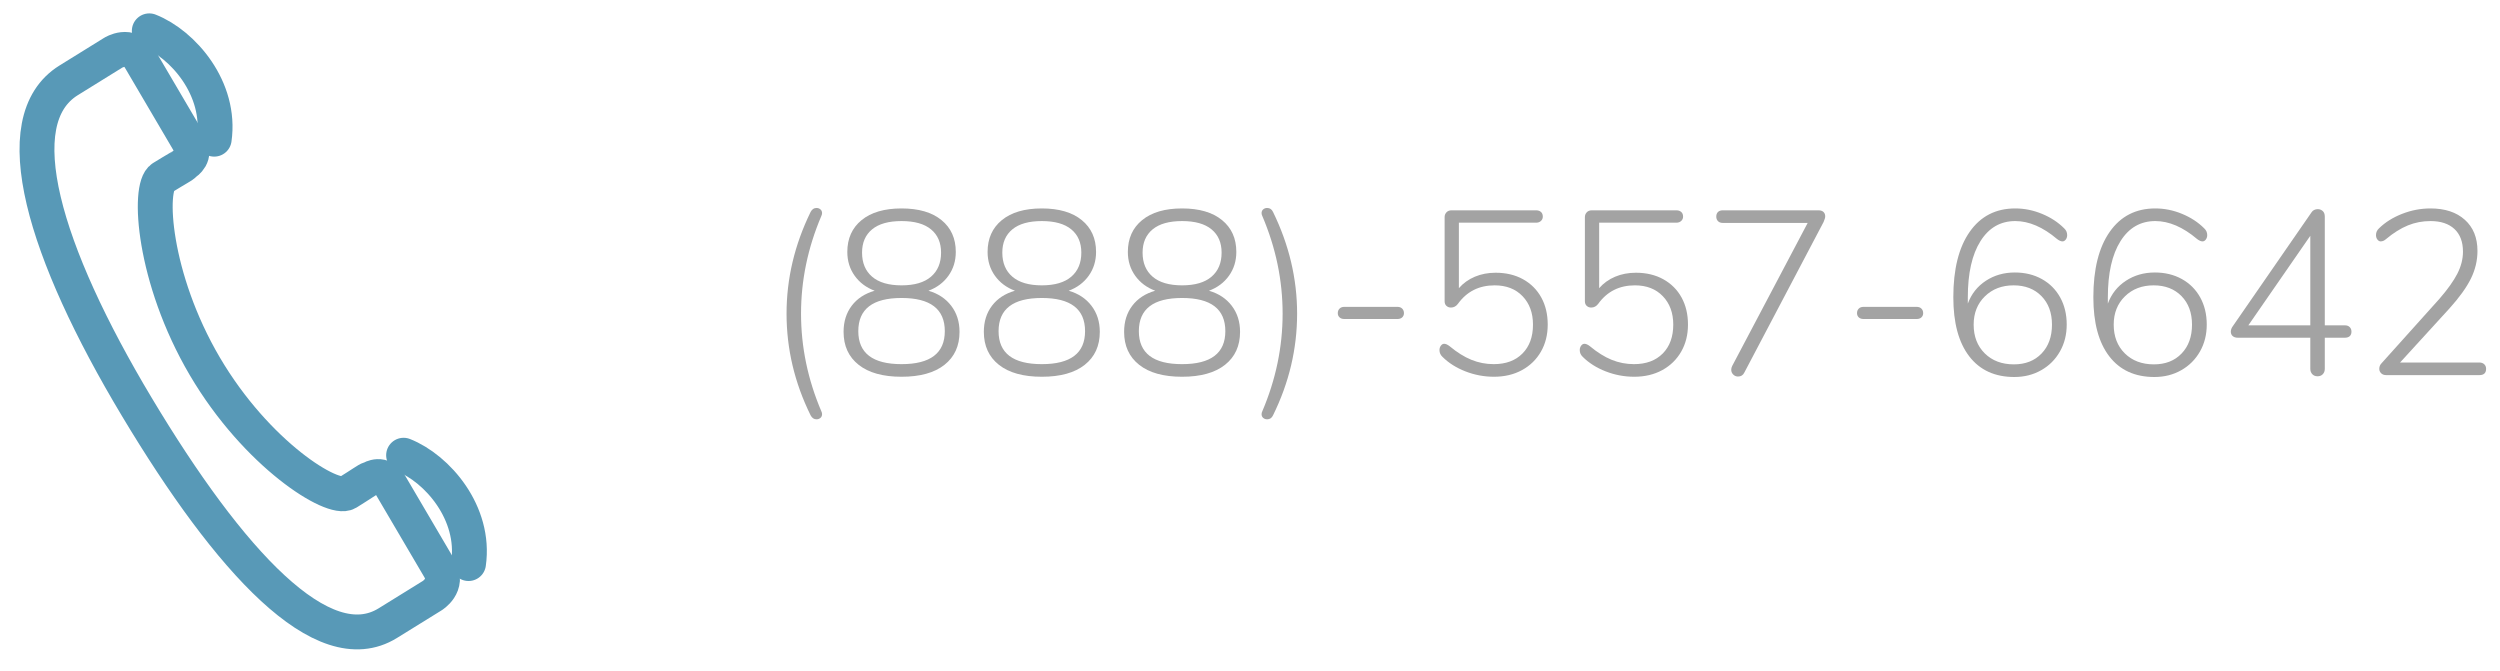 <?xml version="1.0" encoding="UTF-8" standalone="no"?>
<!DOCTYPE svg PUBLIC "-//W3C//DTD SVG 1.1//EN" "http://www.w3.org/Graphics/SVG/1.1/DTD/svg11.dtd">
<svg width="100%" height="100%" viewBox="0 0 123 33" version="1.1" xmlns="http://www.w3.org/2000/svg" xmlns:xlink="http://www.w3.org/1999/xlink" xml:space="preserve" xmlns:serif="http://www.serif.com/" style="fill-rule:evenodd;clip-rule:evenodd;stroke-linecap:round;stroke-miterlimit:1.414;">
    <g transform="matrix(1,0,0,1,-232,-186)">
        <g>
            <g transform="matrix(0.845,0,0,0.845,35.372,31.017)">
                <path d="M244.619,204.737C247.642,209.879 252.075,212.625 252.922,212.1C253.771,211.575 254.085,211.337 254.214,211.301C254.343,211.264 254.955,210.85 255.418,211.637C255.88,212.426 257.712,215.541 258.285,216.516C258.859,217.492 257.857,218.096 257.857,218.096C257.857,218.096 257.798,218.132 255.274,219.695C251.504,222.029 246.07,216.129 240.665,207.108C235.26,198.09 232.927,190.422 236.695,188.088C239.221,186.523 239.277,186.488 239.277,186.488C239.277,186.488 240.267,185.858 240.841,186.835C241.414,187.811 243.245,190.926 243.708,191.714C244.171,192.502 243.529,192.864 243.437,192.965C243.345,193.064 242.995,193.239 242.146,193.765C241.297,194.289 241.598,199.596 244.619,204.737Z" style="fill:none;stroke:rgb(88,153,183);stroke-width:2.03px;"/>
                <path d="M245.168,191.516C245.59,188.569 243.353,185.985 241.388,185.207" style="fill:none;stroke:rgb(88,153,183);stroke-width:2.03px;"/>
                <path d="M259.976,216.226C260.398,213.279 258.159,210.697 256.195,209.917" style="fill:none;stroke:rgb(88,153,183);stroke-width:2.03px;"/>
            </g>
            <g transform="matrix(0.855,0,0,0.855,374.047,204.456)">
                <g id="Random">
                    <path d="M-119.491,2.314C-120.415,0.439 -120.876,-1.511 -120.876,-3.538C-120.876,-5.547 -120.415,-7.498 -119.491,-9.39C-119.41,-9.542 -119.298,-9.619 -119.155,-9.619C-119.065,-9.619 -118.989,-9.592 -118.926,-9.538C-118.863,-9.484 -118.832,-9.412 -118.832,-9.323C-118.832,-9.269 -118.845,-9.215 -118.872,-9.161C-119.652,-7.332 -120.042,-5.457 -120.042,-3.538C-120.042,-1.619 -119.652,0.256 -118.872,2.085C-118.845,2.139 -118.832,2.193 -118.832,2.247C-118.832,2.336 -118.863,2.408 -118.926,2.462C-118.989,2.516 -119.065,2.543 -119.155,2.543C-119.298,2.543 -119.41,2.466 -119.491,2.314Z" style="fill:rgb(163,163,163);fill-rule:nonzero;"/>
                    <path d="M-112.711,-4.856C-112.155,-4.695 -111.718,-4.406 -111.399,-3.989C-111.081,-3.572 -110.922,-3.072 -110.922,-2.489C-110.922,-1.682 -111.211,-1.049 -111.789,-0.592C-112.368,-0.135 -113.191,0.094 -114.258,0.094C-115.325,0.094 -116.148,-0.135 -116.726,-0.592C-117.305,-1.049 -117.594,-1.682 -117.594,-2.489C-117.594,-3.081 -117.437,-3.583 -117.123,-3.995C-116.809,-4.408 -116.37,-4.695 -115.805,-4.856C-116.289,-5.036 -116.673,-5.323 -116.955,-5.717C-117.238,-6.112 -117.379,-6.569 -117.379,-7.089C-117.379,-7.861 -117.105,-8.471 -116.558,-8.919C-116.011,-9.367 -115.244,-9.592 -114.258,-9.592C-113.271,-9.592 -112.504,-9.367 -111.957,-8.919C-111.41,-8.471 -111.137,-7.861 -111.137,-7.089C-111.137,-6.569 -111.278,-6.112 -111.561,-5.717C-111.843,-5.323 -112.226,-5.036 -112.711,-4.856ZM-116.531,-7.049C-116.531,-6.457 -116.338,-5.995 -115.953,-5.664C-115.567,-5.332 -115.002,-5.166 -114.258,-5.166C-113.513,-5.166 -112.948,-5.332 -112.563,-5.664C-112.177,-5.995 -111.984,-6.457 -111.984,-7.049C-111.984,-7.623 -112.177,-8.069 -112.563,-8.388C-112.948,-8.706 -113.513,-8.865 -114.258,-8.865C-115.002,-8.865 -115.567,-8.706 -115.953,-8.388C-116.338,-8.069 -116.531,-7.623 -116.531,-7.049ZM-114.258,-0.632C-112.599,-0.632 -111.769,-1.265 -111.769,-2.529C-111.769,-3.803 -112.599,-4.439 -114.258,-4.439C-115.917,-4.439 -116.747,-3.803 -116.747,-2.529C-116.747,-1.265 -115.917,-0.632 -114.258,-0.632Z" style="fill:rgb(163,163,163);fill-rule:nonzero;"/>
                    <path d="M-104.639,-4.856C-104.083,-4.695 -103.646,-4.406 -103.328,-3.989C-103.009,-3.572 -102.85,-3.072 -102.85,-2.489C-102.85,-1.682 -103.139,-1.049 -103.718,-0.592C-104.296,-0.135 -105.119,0.094 -106.186,0.094C-107.254,0.094 -108.076,-0.135 -108.655,-0.592C-109.233,-1.049 -109.523,-1.682 -109.523,-2.489C-109.523,-3.081 -109.366,-3.583 -109.052,-3.995C-108.738,-4.408 -108.298,-4.695 -107.733,-4.856C-108.218,-5.036 -108.601,-5.323 -108.884,-5.717C-109.166,-6.112 -109.307,-6.569 -109.307,-7.089C-109.307,-7.861 -109.034,-8.471 -108.487,-8.919C-107.94,-9.367 -107.173,-9.592 -106.186,-9.592C-105.2,-9.592 -104.433,-9.367 -103.886,-8.919C-103.339,-8.471 -103.065,-7.861 -103.065,-7.089C-103.065,-6.569 -103.207,-6.112 -103.489,-5.717C-103.772,-5.323 -104.155,-5.036 -104.639,-4.856ZM-108.46,-7.049C-108.46,-6.457 -108.267,-5.995 -107.881,-5.664C-107.496,-5.332 -106.931,-5.166 -106.186,-5.166C-105.442,-5.166 -104.877,-5.332 -104.491,-5.664C-104.106,-5.995 -103.913,-6.457 -103.913,-7.049C-103.913,-7.623 -104.106,-8.069 -104.491,-8.388C-104.877,-8.706 -105.442,-8.865 -106.186,-8.865C-106.931,-8.865 -107.496,-8.706 -107.881,-8.388C-108.267,-8.069 -108.46,-7.623 -108.46,-7.049ZM-106.186,-0.632C-104.527,-0.632 -103.698,-1.265 -103.698,-2.529C-103.698,-3.803 -104.527,-4.439 -106.186,-4.439C-107.845,-4.439 -108.675,-3.803 -108.675,-2.529C-108.675,-1.265 -107.845,-0.632 -106.186,-0.632Z" style="fill:rgb(163,163,163);fill-rule:nonzero;"/>
                    <path d="M-96.568,-4.856C-96.012,-4.695 -95.574,-4.406 -95.256,-3.989C-94.938,-3.572 -94.779,-3.072 -94.779,-2.489C-94.779,-1.682 -95.068,-1.049 -95.646,-0.592C-96.225,-0.135 -97.048,0.094 -98.115,0.094C-99.182,0.094 -100.005,-0.135 -100.583,-0.592C-101.162,-1.049 -101.451,-1.682 -101.451,-2.489C-101.451,-3.081 -101.294,-3.583 -100.98,-3.995C-100.666,-4.408 -100.227,-4.695 -99.662,-4.856C-100.146,-5.036 -100.529,-5.323 -100.812,-5.717C-101.095,-6.112 -101.236,-6.569 -101.236,-7.089C-101.236,-7.861 -100.962,-8.471 -100.415,-8.919C-99.868,-9.367 -99.101,-9.592 -98.115,-9.592C-97.128,-9.592 -96.361,-9.367 -95.814,-8.919C-95.267,-8.471 -94.994,-7.861 -94.994,-7.089C-94.994,-6.569 -95.135,-6.112 -95.418,-5.717C-95.7,-5.323 -96.083,-5.036 -96.568,-4.856ZM-100.388,-7.049C-100.388,-6.457 -100.195,-5.995 -99.81,-5.664C-99.424,-5.332 -98.859,-5.166 -98.115,-5.166C-97.37,-5.166 -96.805,-5.332 -96.42,-5.664C-96.034,-5.995 -95.841,-6.457 -95.841,-7.049C-95.841,-7.623 -96.034,-8.069 -96.42,-8.388C-96.805,-8.706 -97.37,-8.865 -98.115,-8.865C-98.859,-8.865 -99.424,-8.706 -99.81,-8.388C-100.195,-8.069 -100.388,-7.623 -100.388,-7.049ZM-98.115,-0.632C-96.456,-0.632 -95.626,-1.265 -95.626,-2.529C-95.626,-3.803 -96.456,-4.439 -98.115,-4.439C-99.774,-4.439 -100.603,-3.803 -100.603,-2.529C-100.603,-1.265 -99.774,-0.632 -98.115,-0.632Z" style="fill:rgb(163,163,163);fill-rule:nonzero;"/>
                    <path d="M-92.882,2.314C-92.953,2.466 -93.066,2.543 -93.218,2.543C-93.308,2.543 -93.384,2.516 -93.447,2.462C-93.51,2.408 -93.541,2.336 -93.541,2.247C-93.541,2.193 -93.527,2.139 -93.501,2.085C-92.72,0.256 -92.33,-1.619 -92.33,-3.538C-92.33,-5.457 -92.72,-7.332 -93.501,-9.161C-93.527,-9.215 -93.541,-9.269 -93.541,-9.323C-93.541,-9.412 -93.51,-9.484 -93.447,-9.538C-93.384,-9.592 -93.308,-9.619 -93.218,-9.619C-93.066,-9.619 -92.953,-9.542 -92.882,-9.39C-91.958,-7.498 -91.496,-5.547 -91.496,-3.538C-91.496,-1.511 -91.958,0.439 -92.882,2.314Z" style="fill:rgb(163,163,163);fill-rule:nonzero;"/>
                    <path d="M-88.779,-3.229C-88.895,-3.229 -88.987,-3.26 -89.054,-3.323C-89.122,-3.386 -89.155,-3.466 -89.155,-3.565C-89.155,-3.673 -89.122,-3.76 -89.054,-3.827C-88.987,-3.895 -88.895,-3.928 -88.779,-3.928L-85.725,-3.928C-85.608,-3.928 -85.516,-3.895 -85.449,-3.827C-85.382,-3.76 -85.348,-3.673 -85.348,-3.565C-85.348,-3.466 -85.382,-3.386 -85.449,-3.323C-85.516,-3.26 -85.608,-3.229 -85.725,-3.229L-88.779,-3.229Z" style="fill:rgb(163,163,163);fill-rule:nonzero;"/>
                    <path d="M-80.075,-5.892C-79.474,-5.892 -78.947,-5.767 -78.494,-5.516C-78.041,-5.264 -77.692,-4.915 -77.445,-4.466C-77.198,-4.018 -77.075,-3.498 -77.075,-2.906C-77.075,-2.323 -77.205,-1.805 -77.465,-1.352C-77.725,-0.899 -78.088,-0.545 -78.555,-0.289C-79.021,-0.034 -79.559,0.094 -80.169,0.094C-80.734,0.094 -81.281,-0.009 -81.81,-0.215C-82.339,-0.422 -82.779,-0.7 -83.129,-1.049C-83.245,-1.157 -83.304,-1.287 -83.304,-1.439C-83.304,-1.538 -83.277,-1.623 -83.223,-1.695C-83.169,-1.767 -83.106,-1.803 -83.034,-1.803C-82.945,-1.803 -82.842,-1.758 -82.725,-1.668C-82.295,-1.309 -81.875,-1.047 -81.467,-0.881C-81.059,-0.715 -80.631,-0.632 -80.183,-0.632C-79.483,-0.632 -78.931,-0.836 -78.528,-1.244C-78.124,-1.652 -77.923,-2.206 -77.923,-2.906C-77.923,-3.578 -78.122,-4.123 -78.521,-4.54C-78.92,-4.957 -79.456,-5.166 -80.129,-5.166C-81.026,-5.166 -81.73,-4.812 -82.241,-4.103C-82.348,-3.96 -82.483,-3.888 -82.644,-3.888C-82.743,-3.888 -82.828,-3.919 -82.9,-3.982C-82.972,-4.045 -83.008,-4.134 -83.008,-4.251L-83.008,-9.094C-83.008,-9.202 -82.972,-9.293 -82.9,-9.37C-82.828,-9.446 -82.73,-9.484 -82.604,-9.484L-77.748,-9.484C-77.631,-9.484 -77.537,-9.453 -77.465,-9.39C-77.393,-9.327 -77.358,-9.237 -77.358,-9.121C-77.358,-9.022 -77.393,-8.939 -77.465,-8.872C-77.537,-8.805 -77.631,-8.771 -77.748,-8.771L-82.187,-8.771L-82.187,-5.004C-81.936,-5.291 -81.629,-5.511 -81.265,-5.664C-80.902,-5.816 -80.505,-5.892 -80.075,-5.892Z" style="fill:rgb(163,163,163);fill-rule:nonzero;"/>
                    <path d="M-72.003,-5.892C-71.403,-5.892 -70.876,-5.767 -70.423,-5.516C-69.97,-5.264 -69.62,-4.915 -69.373,-4.466C-69.127,-4.018 -69.004,-3.498 -69.004,-2.906C-69.004,-2.323 -69.134,-1.805 -69.394,-1.352C-69.654,-0.899 -70.017,-0.545 -70.483,-0.289C-70.95,-0.034 -71.488,0.094 -72.098,0.094C-72.663,0.094 -73.21,-0.009 -73.739,-0.215C-74.268,-0.422 -74.707,-0.7 -75.057,-1.049C-75.174,-1.157 -75.232,-1.287 -75.232,-1.439C-75.232,-1.538 -75.205,-1.623 -75.151,-1.695C-75.098,-1.767 -75.035,-1.803 -74.963,-1.803C-74.873,-1.803 -74.77,-1.758 -74.654,-1.668C-74.223,-1.309 -73.804,-1.047 -73.396,-0.881C-72.988,-0.715 -72.559,-0.632 -72.111,-0.632C-71.412,-0.632 -70.86,-0.836 -70.456,-1.244C-70.053,-1.652 -69.851,-2.206 -69.851,-2.906C-69.851,-3.578 -70.051,-4.123 -70.45,-4.54C-70.849,-4.957 -71.385,-5.166 -72.057,-5.166C-72.954,-5.166 -73.658,-4.812 -74.169,-4.103C-74.277,-3.96 -74.411,-3.888 -74.573,-3.888C-74.672,-3.888 -74.757,-3.919 -74.828,-3.982C-74.9,-4.045 -74.936,-4.134 -74.936,-4.251L-74.936,-9.094C-74.936,-9.202 -74.9,-9.293 -74.828,-9.37C-74.757,-9.446 -74.658,-9.484 -74.533,-9.484L-69.676,-9.484C-69.56,-9.484 -69.465,-9.453 -69.394,-9.39C-69.322,-9.327 -69.286,-9.237 -69.286,-9.121C-69.286,-9.022 -69.322,-8.939 -69.394,-8.872C-69.465,-8.805 -69.56,-8.771 -69.676,-8.771L-74.115,-8.771L-74.115,-5.004C-73.864,-5.291 -73.557,-5.511 -73.194,-5.664C-72.831,-5.816 -72.434,-5.892 -72.003,-5.892Z" style="fill:rgb(163,163,163);fill-rule:nonzero;"/>
                    <path d="M-61.497,-9.484C-61.371,-9.484 -61.275,-9.453 -61.208,-9.39C-61.141,-9.327 -61.107,-9.242 -61.107,-9.134C-61.107,-9.063 -61.138,-8.955 -61.201,-8.811L-65.761,-0.148C-65.833,0.004 -65.954,0.081 -66.125,0.081C-66.232,0.081 -66.324,0.043 -66.4,-0.034C-66.477,-0.11 -66.515,-0.202 -66.515,-0.309C-66.515,-0.381 -66.497,-0.453 -66.461,-0.525L-62.116,-8.758L-66.999,-8.758C-67.116,-8.758 -67.208,-8.791 -67.275,-8.858C-67.342,-8.926 -67.376,-9.013 -67.376,-9.121C-67.376,-9.237 -67.342,-9.327 -67.275,-9.39C-67.208,-9.453 -67.116,-9.484 -66.999,-9.484L-61.497,-9.484Z" style="fill:rgb(163,163,163);fill-rule:nonzero;"/>
                    <path d="M-58.901,-3.229C-59.017,-3.229 -59.109,-3.26 -59.176,-3.323C-59.244,-3.386 -59.277,-3.466 -59.277,-3.565C-59.277,-3.673 -59.244,-3.76 -59.176,-3.827C-59.109,-3.895 -59.017,-3.928 -58.901,-3.928L-55.847,-3.928C-55.73,-3.928 -55.638,-3.895 -55.571,-3.827C-55.504,-3.76 -55.47,-3.673 -55.47,-3.565C-55.47,-3.466 -55.504,-3.386 -55.571,-3.323C-55.638,-3.26 -55.73,-3.229 -55.847,-3.229L-58.901,-3.229Z" style="fill:rgb(163,163,163);fill-rule:nonzero;"/>
                    <path d="M-50.197,-5.906C-49.614,-5.906 -49.096,-5.78 -48.643,-5.529C-48.19,-5.278 -47.838,-4.926 -47.587,-4.473C-47.336,-4.02 -47.21,-3.498 -47.21,-2.906C-47.21,-2.332 -47.34,-1.816 -47.601,-1.359C-47.861,-0.901 -48.219,-0.543 -48.677,-0.283C-49.134,-0.022 -49.65,0.108 -50.224,0.108C-51.345,0.108 -52.21,-0.289 -52.82,-1.083C-53.43,-1.877 -53.735,-3.009 -53.735,-4.48C-53.735,-6.094 -53.421,-7.35 -52.793,-8.246C-52.165,-9.143 -51.291,-9.592 -50.17,-9.592C-49.65,-9.592 -49.139,-9.489 -48.636,-9.282C-48.134,-9.076 -47.708,-8.798 -47.358,-8.448C-47.242,-8.341 -47.184,-8.211 -47.184,-8.058C-47.184,-7.959 -47.21,-7.874 -47.264,-7.802C-47.318,-7.731 -47.381,-7.695 -47.453,-7.695C-47.542,-7.695 -47.645,-7.74 -47.762,-7.829C-48.578,-8.52 -49.381,-8.865 -50.17,-8.865C-51.022,-8.865 -51.69,-8.48 -52.174,-7.708C-52.659,-6.937 -52.901,-5.861 -52.901,-4.48L-52.901,-4.116C-52.695,-4.673 -52.349,-5.11 -51.865,-5.428C-51.381,-5.746 -50.825,-5.906 -50.197,-5.906ZM-50.251,-0.619C-49.587,-0.619 -49.056,-0.827 -48.657,-1.244C-48.257,-1.661 -48.058,-2.215 -48.058,-2.906C-48.058,-3.587 -48.26,-4.134 -48.663,-4.547C-49.067,-4.959 -49.6,-5.166 -50.264,-5.166C-50.937,-5.166 -51.488,-4.955 -51.919,-4.533C-52.349,-4.112 -52.565,-3.569 -52.565,-2.906C-52.565,-2.224 -52.352,-1.673 -51.926,-1.251C-51.5,-0.83 -50.941,-0.619 -50.251,-0.619Z" style="fill:rgb(163,163,163);fill-rule:nonzero;"/>
                    <path d="M-42.139,-5.906C-41.556,-5.906 -41.038,-5.78 -40.585,-5.529C-40.132,-5.278 -39.78,-4.926 -39.529,-4.473C-39.278,-4.02 -39.152,-3.498 -39.152,-2.906C-39.152,-2.332 -39.282,-1.816 -39.542,-1.359C-39.803,-0.901 -40.161,-0.543 -40.619,-0.283C-41.076,-0.022 -41.592,0.108 -42.166,0.108C-43.287,0.108 -44.152,-0.289 -44.762,-1.083C-45.372,-1.877 -45.677,-3.009 -45.677,-4.48C-45.677,-6.094 -45.363,-7.35 -44.735,-8.246C-44.107,-9.143 -43.233,-9.592 -42.112,-9.592C-41.592,-9.592 -41.081,-9.489 -40.578,-9.282C-40.076,-9.076 -39.65,-8.798 -39.3,-8.448C-39.184,-8.341 -39.125,-8.211 -39.125,-8.058C-39.125,-7.959 -39.152,-7.874 -39.206,-7.802C-39.26,-7.731 -39.323,-7.695 -39.395,-7.695C-39.484,-7.695 -39.587,-7.74 -39.704,-7.829C-40.52,-8.52 -41.323,-8.865 -42.112,-8.865C-42.964,-8.865 -43.632,-8.48 -44.116,-7.708C-44.601,-6.937 -44.843,-5.861 -44.843,-4.48L-44.843,-4.116C-44.637,-4.673 -44.291,-5.11 -43.807,-5.428C-43.323,-5.746 -42.767,-5.906 -42.139,-5.906ZM-42.193,-0.619C-41.529,-0.619 -40.998,-0.827 -40.599,-1.244C-40.199,-1.661 -40,-2.215 -40,-2.906C-40,-3.587 -40.202,-4.134 -40.605,-4.547C-41.009,-4.959 -41.542,-5.166 -42.206,-5.166C-42.879,-5.166 -43.43,-4.955 -43.861,-4.533C-44.291,-4.112 -44.506,-3.569 -44.506,-2.906C-44.506,-2.224 -44.293,-1.673 -43.867,-1.251C-43.441,-0.83 -42.883,-0.619 -42.193,-0.619Z" style="fill:rgb(163,163,163);fill-rule:nonzero;"/>
                    <path d="M-31.202,-2.865C-31.085,-2.865 -30.993,-2.832 -30.926,-2.764C-30.859,-2.697 -30.825,-2.61 -30.825,-2.502C-30.825,-2.386 -30.859,-2.298 -30.926,-2.24C-30.993,-2.182 -31.085,-2.152 -31.202,-2.152L-32.359,-2.152L-32.359,-0.363C-32.359,-0.238 -32.397,-0.135 -32.473,-0.054C-32.549,0.027 -32.65,0.067 -32.776,0.067C-32.901,0.067 -33.002,0.027 -33.079,-0.054C-33.155,-0.135 -33.193,-0.238 -33.193,-0.363L-33.193,-2.152L-37.363,-2.152C-37.489,-2.152 -37.587,-2.184 -37.659,-2.247C-37.731,-2.309 -37.767,-2.395 -37.767,-2.502C-37.767,-2.61 -37.726,-2.717 -37.646,-2.825L-33.126,-9.363C-33.09,-9.426 -33.038,-9.473 -32.971,-9.504C-32.904,-9.536 -32.834,-9.551 -32.762,-9.551C-32.655,-9.551 -32.561,-9.515 -32.48,-9.444C-32.399,-9.372 -32.359,-9.264 -32.359,-9.121L-32.359,-2.865L-31.202,-2.865ZM-36.758,-2.865L-33.193,-2.865L-33.193,-8.018L-36.758,-2.865Z" style="fill:rgb(163,163,163);fill-rule:nonzero;"/>
                    <path d="M-23.467,-0.726C-23.35,-0.726 -23.256,-0.693 -23.184,-0.626C-23.112,-0.558 -23.077,-0.471 -23.077,-0.363C-23.077,-0.121 -23.207,0 -23.467,0L-28.821,0C-28.946,0 -29.045,-0.036 -29.117,-0.108C-29.189,-0.179 -29.224,-0.265 -29.224,-0.363C-29.224,-0.489 -29.18,-0.596 -29.09,-0.686L-25.767,-4.386C-25.292,-4.933 -24.947,-5.417 -24.731,-5.838C-24.516,-6.26 -24.408,-6.681 -24.408,-7.103C-24.408,-7.668 -24.572,-8.103 -24.899,-8.408C-25.227,-8.713 -25.686,-8.865 -26.278,-8.865C-26.736,-8.865 -27.168,-8.782 -27.576,-8.616C-27.985,-8.45 -28.404,-8.188 -28.834,-7.829C-28.933,-7.74 -29.036,-7.695 -29.144,-7.695C-29.215,-7.695 -29.278,-7.731 -29.332,-7.802C-29.386,-7.874 -29.413,-7.959 -29.413,-8.058C-29.413,-8.211 -29.354,-8.341 -29.238,-8.448C-28.879,-8.798 -28.435,-9.076 -27.906,-9.282C-27.377,-9.489 -26.834,-9.592 -26.278,-9.592C-25.444,-9.592 -24.785,-9.374 -24.301,-8.939C-23.816,-8.504 -23.574,-7.906 -23.574,-7.143C-23.574,-6.596 -23.7,-6.067 -23.951,-5.556C-24.202,-5.045 -24.615,-4.471 -25.189,-3.834L-28.027,-0.726L-23.467,-0.726Z" style="fill:rgb(163,163,163);fill-rule:nonzero;"/>
                </g>
            </g>
        </g>
    </g>
</svg>
